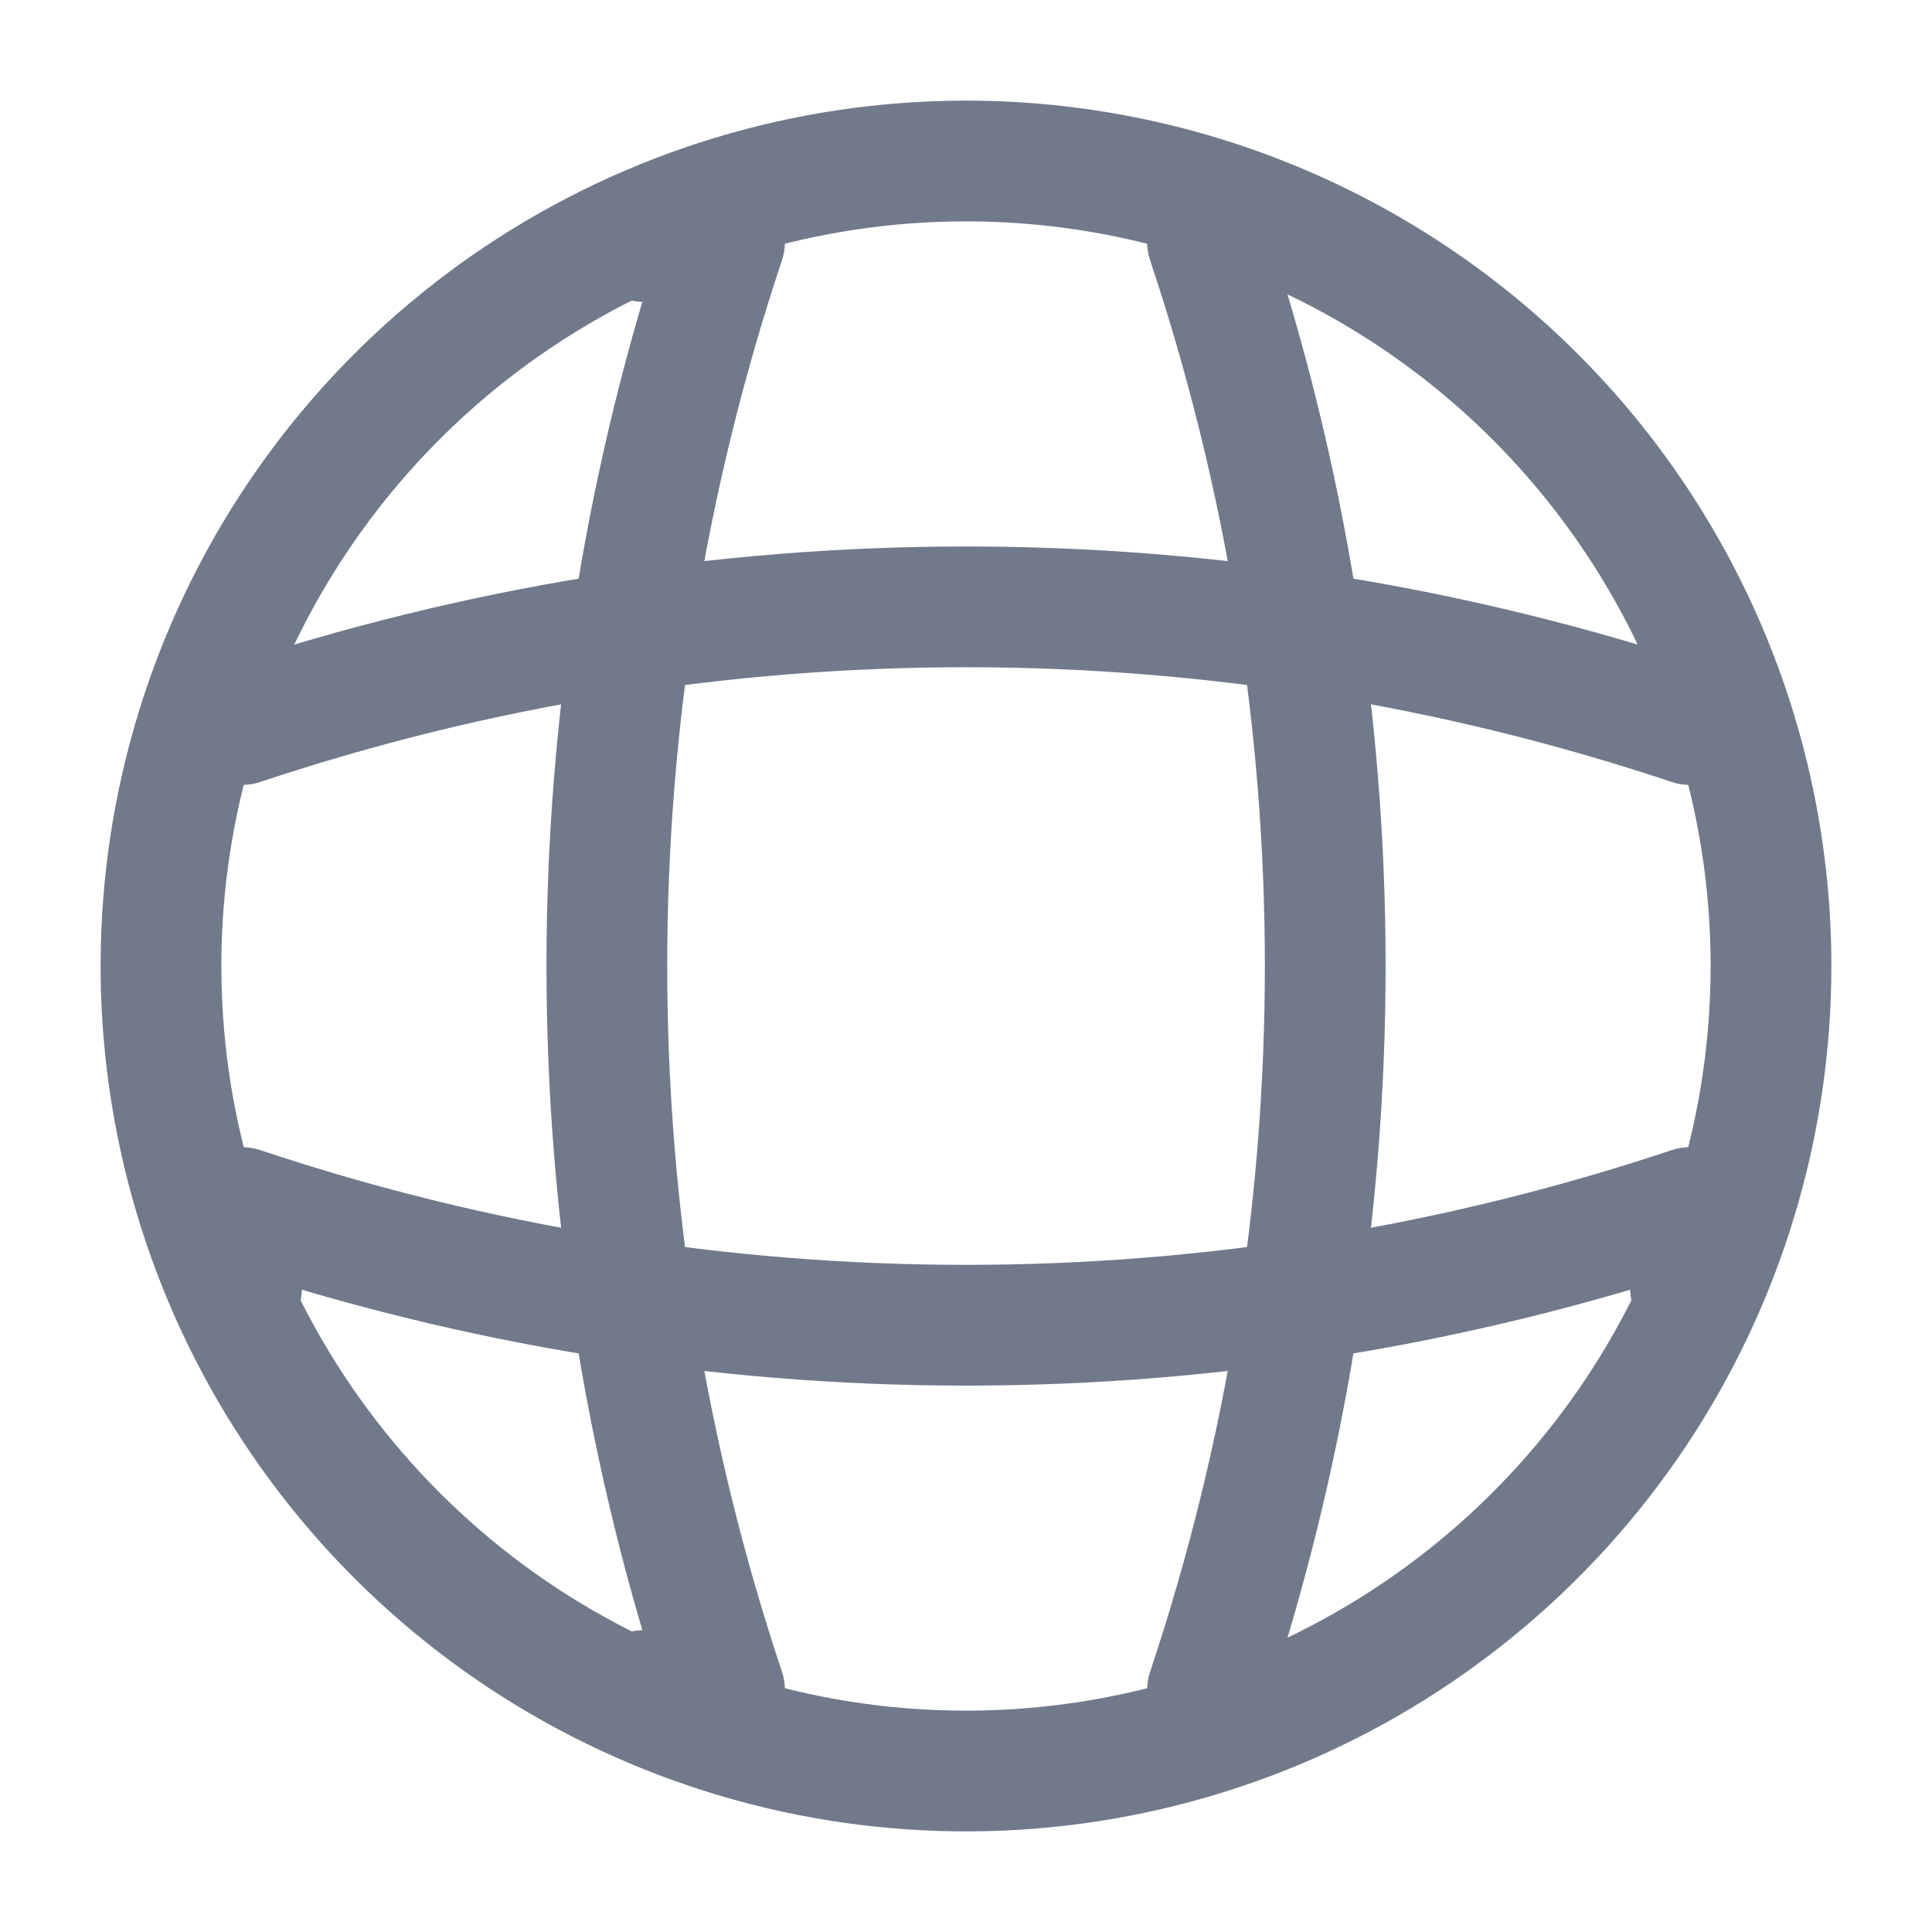 <svg width="24" height="24" viewBox="0 0 24 24" fill="none" xmlns="http://www.w3.org/2000/svg">
<path d="M22 12C22 13.978 21.413 15.911 20.315 17.556C19.216 19.2 17.654 20.482 15.827 21.239C14 21.996 11.989 22.194 10.049 21.808C8.109 21.422 6.327 20.47 4.929 19.071C3.53 17.672 2.578 15.891 2.192 13.951C1.806 12.011 2.004 10 2.761 8.173C3.518 6.346 4.8 4.784 6.444 3.685C8.089 2.586 10.022 2 12 2C14.652 2 17.196 3.054 19.071 4.929C20.946 6.804 22 9.348 22 12Z" stroke="#707A8A" stroke-width="1.5" stroke-linecap="round" stroke-linejoin="round"/>
<path d="M8.001 3H9.001C7.051 8.842 7.051 15.158 9.001 21H8.001" stroke="#707A8A" stroke-width="1.5" stroke-linecap="round" stroke-linejoin="round"/>
<path d="M15 3C16.95 8.842 16.95 15.158 15 21" stroke="#707A8A" stroke-width="1.5" stroke-linecap="round" stroke-linejoin="round"/>
<path d="M3 16V15C8.842 16.95 15.158 16.95 21 15V16" stroke="#707A8A" stroke-width="1.5" stroke-linecap="round" stroke-linejoin="round"/>
<path d="M3 9.001C8.842 7.051 15.158 7.051 21 9.001" stroke="#707A8A" stroke-width="1.5" stroke-linecap="round" stroke-linejoin="round"/>
</svg>
